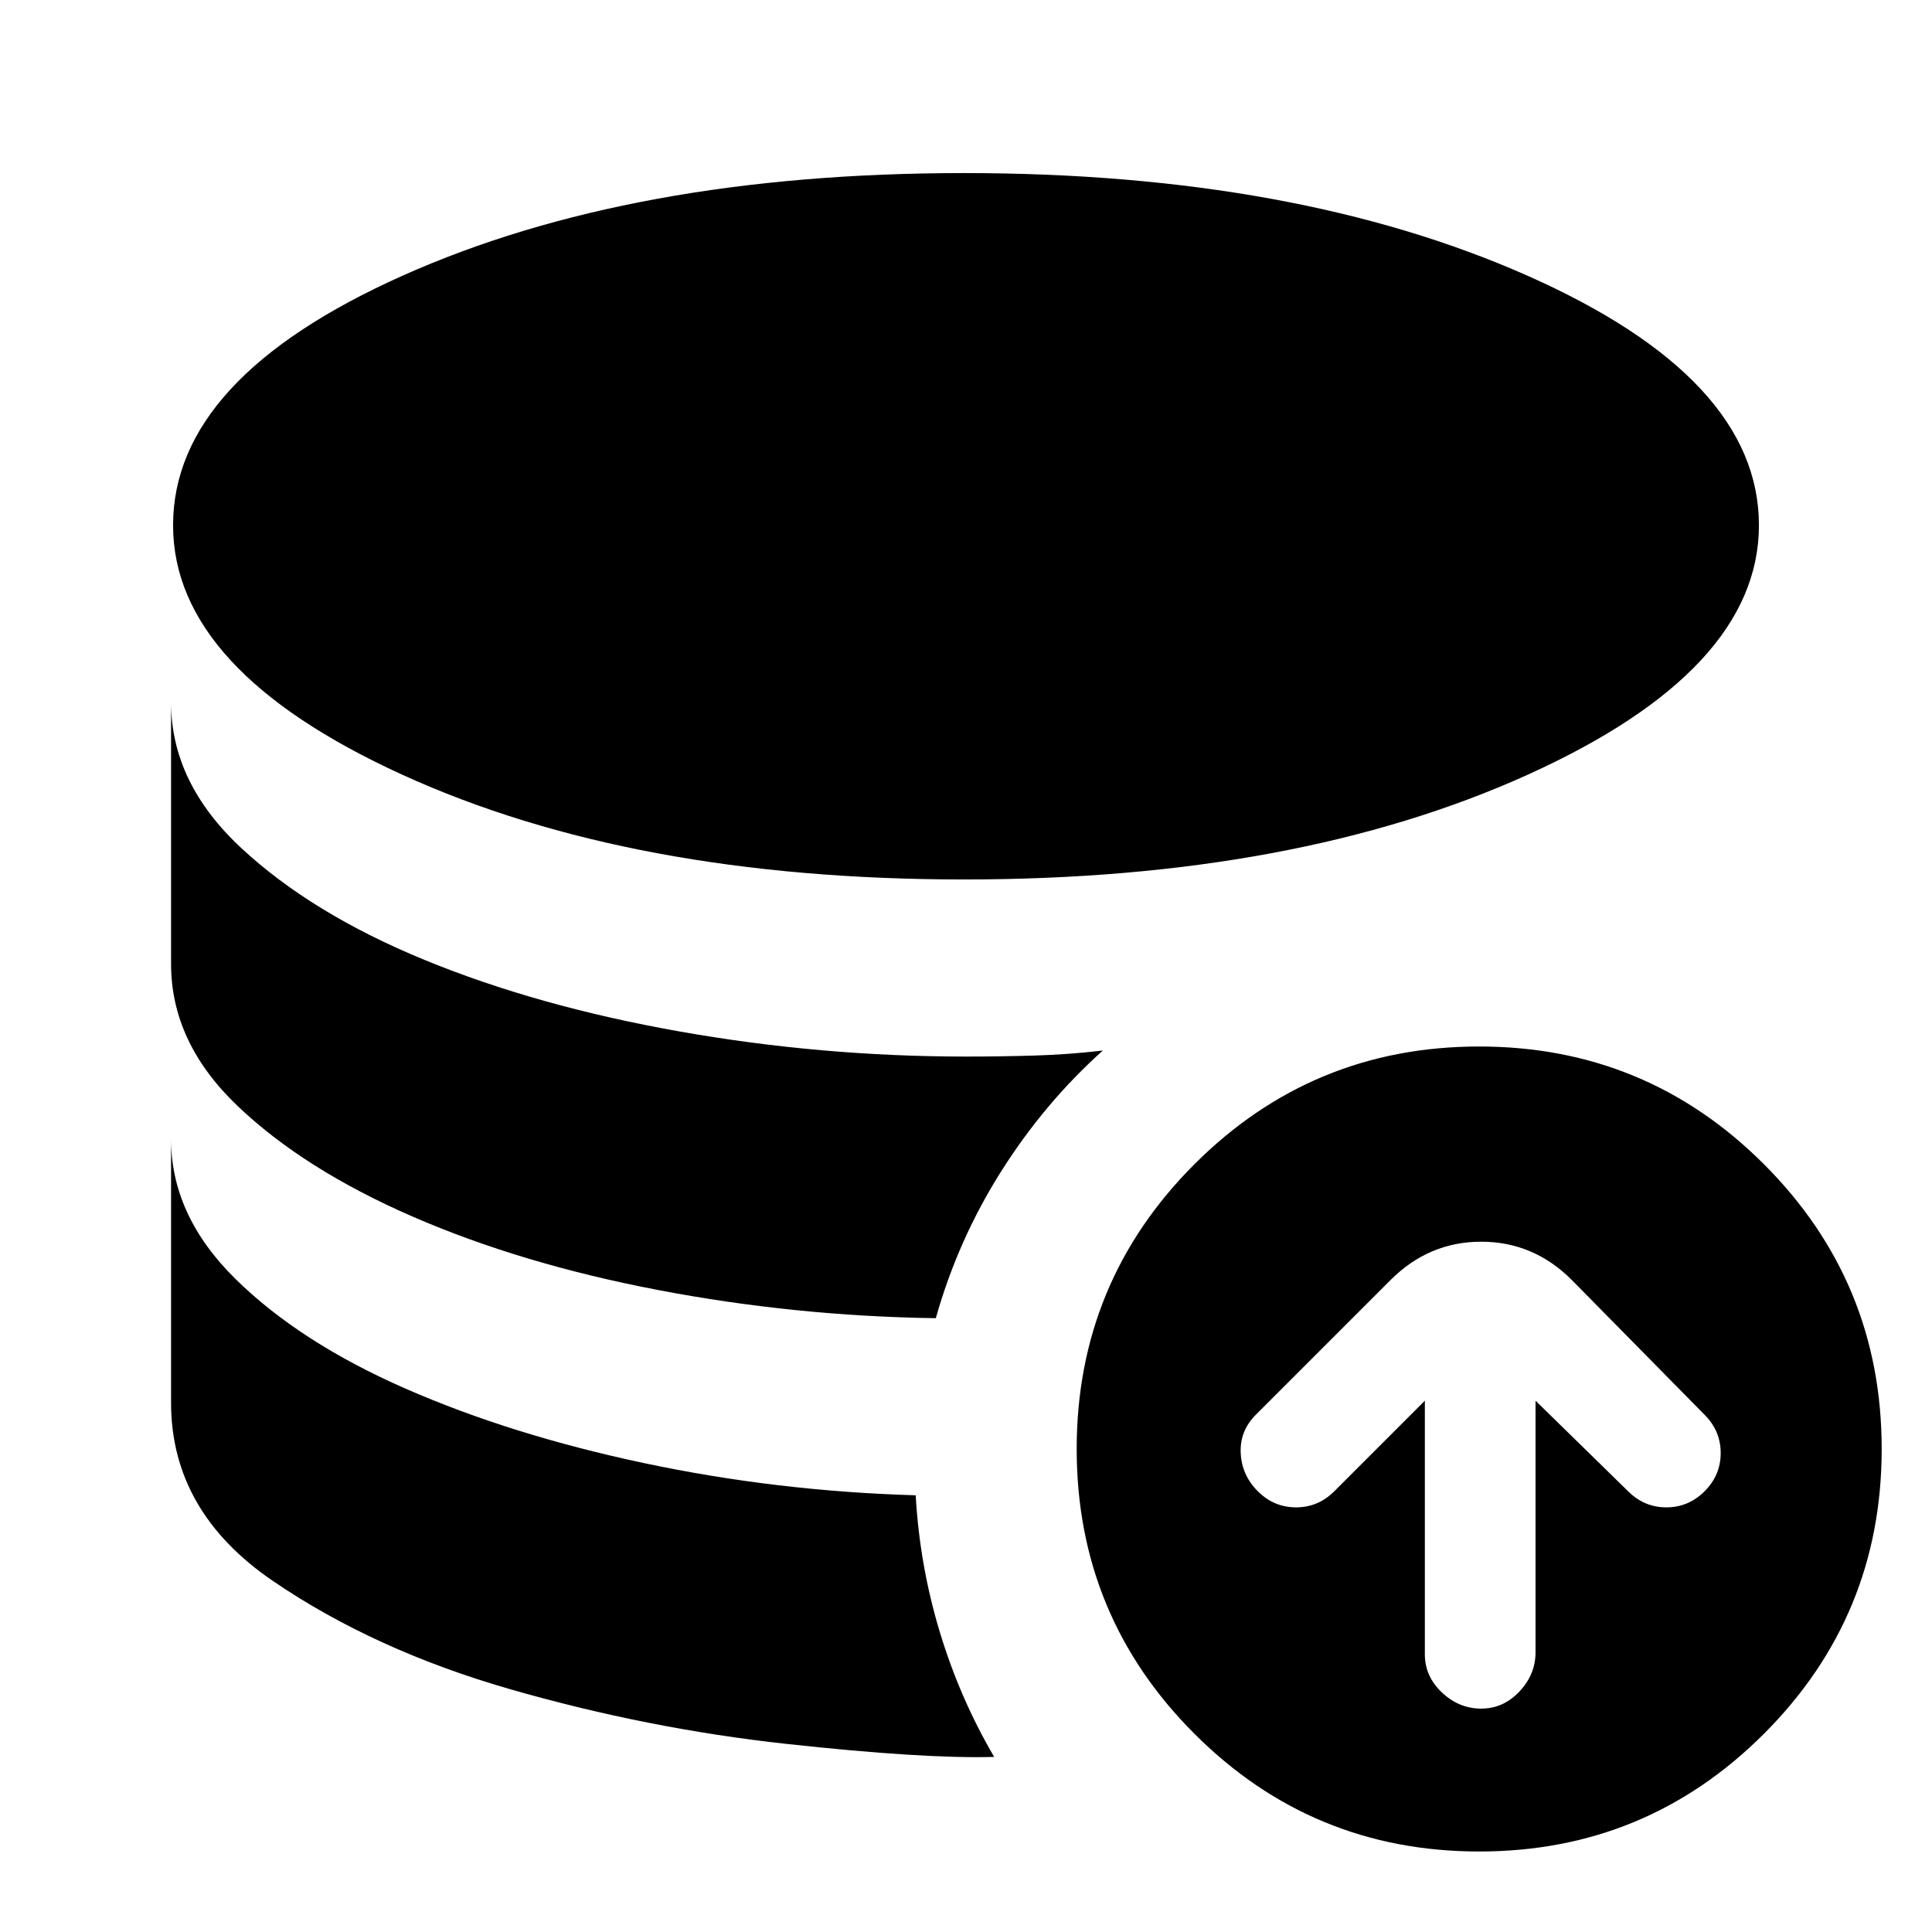 <svg xmlns="http://www.w3.org/2000/svg" height="24" viewBox="0 -960 960 960" width="24"><path d="M455-217q2 35 12 68t27 62q-35 1-103.5-6.5t-136.5-27q-68-19.5-118.5-54T85-263v-131q0 38 32 69.5t84.5 54.5Q254-247 320-233t135 16Zm93-221q-29 26-50.5 60T465-305q-70-1-138-14t-122-36.5q-54-23.5-87-55T85-481v-130q0 40 35 72.5t91 55.5q56 23 126.5 35.5T480-435q17 0 34-.5t34-2.5Zm-69-85q-165 0-279-52T86-699q0-73 114-124t279-51q165 0 280 51t115 124q0 72-115 124t-280 52Zm229 259v126q0 11 8.5 19t19.5 8q11 0 19-8.5t8-19.5v-125l46 45q8 8 19 8t19-8q8-8 8-19t-8-19l-66-67q-19-19-45-19t-45 19l-67 67q-8 8-7.5 19t8.5 19q8 8 19 8t19-8l45-45Zm27 224q-83 0-141.5-58.5T535-240q0-83 58.5-141.5T735-440q83 0 141.5 58.5T935-240q0 83-58.5 141.5T735-40Z"/></svg>